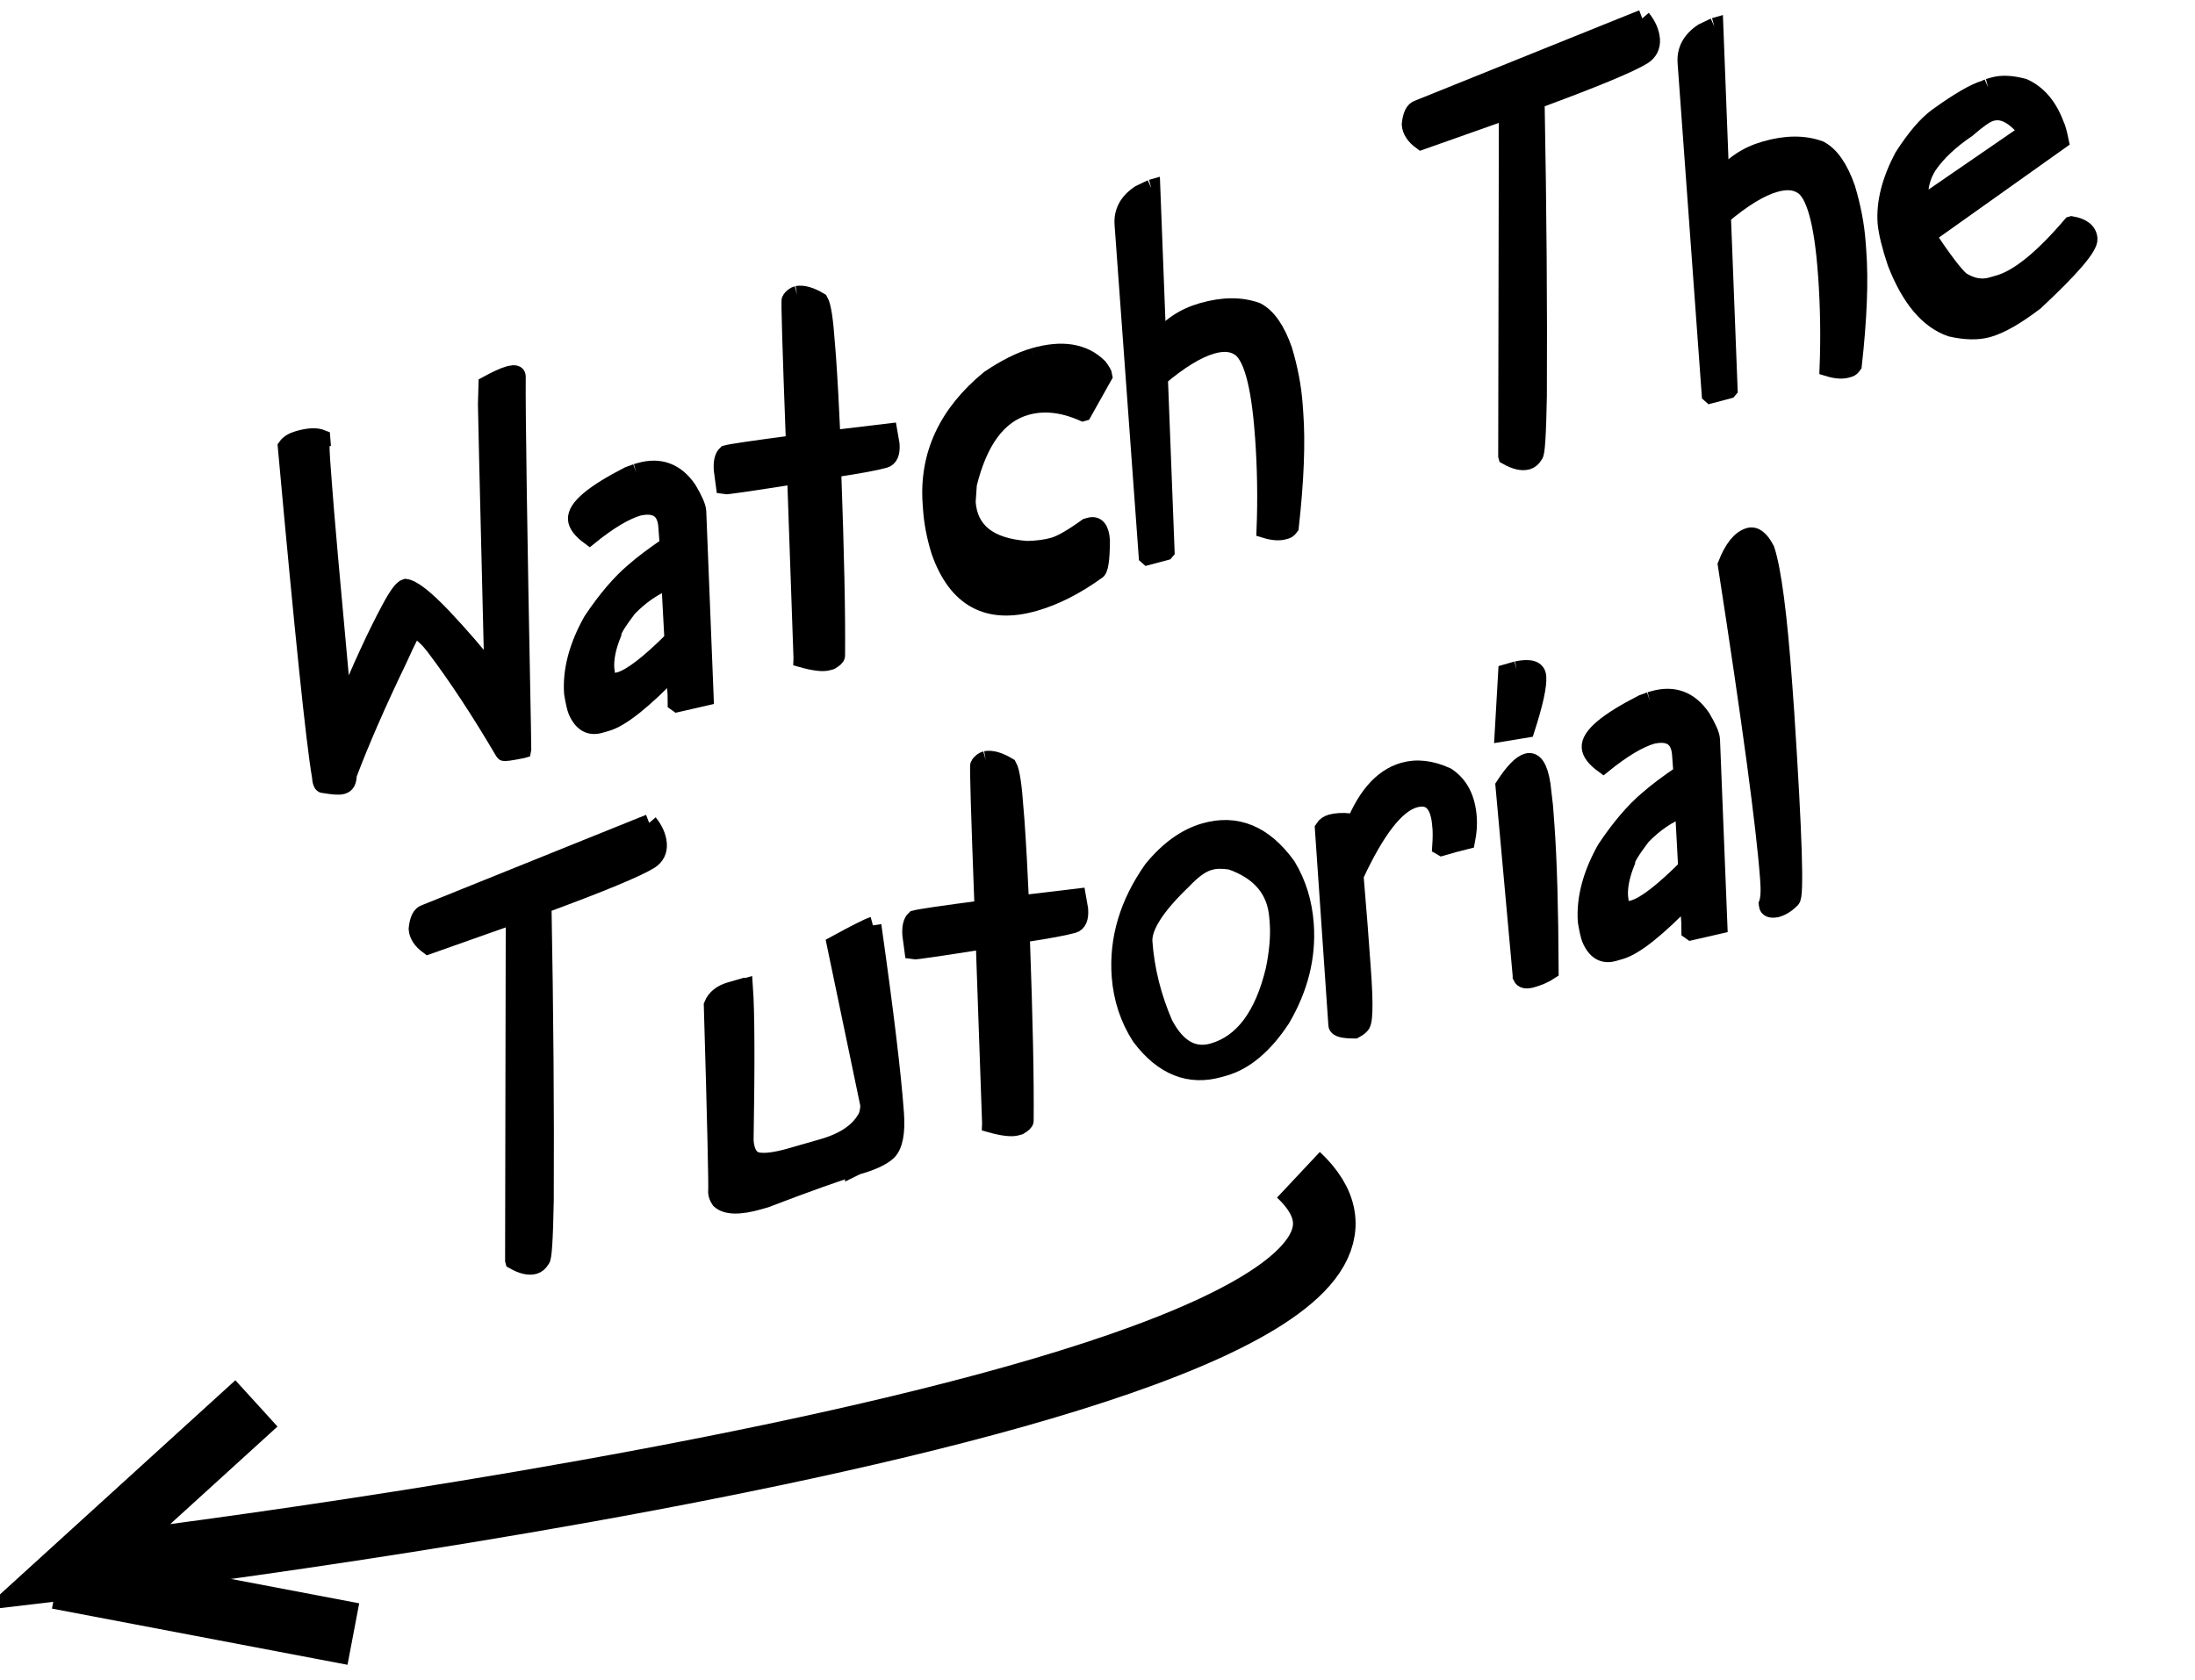 <?xml version="1.0" encoding="UTF-8" standalone="no"?>
<!-- Created with Inkscape (http://www.inkscape.org/) -->

<svg
   xmlns:dc="http://purl.org/dc/elements/1.1/"
   xmlns:cc="http://creativecommons.org/ns#"
   xmlns:rdf="http://www.w3.org/1999/02/22-rdf-syntax-ns#"
   xmlns:svg="http://www.w3.org/2000/svg"
   xmlns="http://www.w3.org/2000/svg"
   xmlns:sodipodi="http://sodipodi.sourceforge.net/DTD/sodipodi-0.dtd"
   xmlns:inkscape="http://www.inkscape.org/namespaces/inkscape"
   width="256"
   height="196"
   id="svg2"
   version="1.1"
   inkscape:version="0.48.4 r9939"
   sodipodi:docname="watch.svg"
   inkscape:export-filename="/home/piggz/projects/JewelRush/qml/JewelRush/pics/watch.png"
   inkscape:export-xdpi="90"
   inkscape:export-ydpi="90">
  <defs
     id="defs4">
    <marker
       inkscape:stockid="Arrow2Lstart"
       orient="auto"
       refY="0"
       refX="0"
       id="Arrow2Lstart"
       style="overflow:visible">
      <path
         id="path3787"
         style="fill-rule:evenodd;stroke-width:0.625;stroke-linejoin:round"
         d="M 8.719,4.034 -2.207,0.016 8.719,-4.002 c -1.745,2.372 -1.735,5.617 -6e-7,8.035 z"
         transform="matrix(1.1,0,0,1.1,1.1,0)"
         inkscape:connector-curvature="0" />
    </marker>
    <marker
       inkscape:stockid="Arrow1Send"
       orient="auto"
       refY="0"
       refX="0"
       id="Arrow1Send"
       style="overflow:visible">
      <path
         id="path3784"
         d="M 0,0 5,-5 -12.5,0 5,5 0,0 z"
         style="fill-rule:evenodd;stroke:#000000;stroke-width:1pt"
         transform="matrix(-0.2,0,0,-0.2,-1.2,0)"
         inkscape:connector-curvature="0" />
    </marker>
    <marker
       inkscape:stockid="RazorWire"
       id="RazorWire"
       refX="0"
       refY="0"
       orient="auto"
       style="overflow:visible">
      <path
         id="path4001"
         transform="scale(0.8,0.8)"
         style="fill:#808080;fill-opacity:1;fill-rule:evenodd;stroke:#000000;stroke-width:0.1pt"
         d="m 0.023,-0.74 0,1.438 -7.781,2.313 18.437,0 -7.187,-2.313 0,-1.438 7.25,-2.156 -18.469,0 7.75,2.156 z"
         inkscape:connector-curvature="0" />
    </marker>
    <marker
       inkscape:stockid="Tail"
       orient="auto"
       refY="0"
       refX="0"
       id="Tail"
       style="overflow:visible">
      <g
         id="g3805"
         transform="scale(-1.2,-1.2)">
        <path
           id="path3807"
           d="M -3.805,-3.959 0.544,0"
           style="fill:none;stroke:#000000;stroke-width:0.8;stroke-linecap:round"
           inkscape:connector-curvature="0" />
        <path
           id="path3809"
           d="M -1.287,-3.959 3.062,0"
           style="fill:none;stroke:#000000;stroke-width:0.8;stroke-linecap:round"
           inkscape:connector-curvature="0" />
        <path
           id="path3811"
           d="M 1.305,-3.959 5.654,0"
           style="fill:none;stroke:#000000;stroke-width:0.8;stroke-linecap:round"
           inkscape:connector-curvature="0" />
        <path
           id="path3813"
           d="M -3.805,4.178 0.544,0.22"
           style="fill:none;stroke:#000000;stroke-width:0.8;stroke-linecap:round"
           inkscape:connector-curvature="0" />
        <path
           id="path3815"
           d="M -1.287,4.178 3.062,0.22"
           style="fill:none;stroke:#000000;stroke-width:0.8;stroke-linecap:round"
           inkscape:connector-curvature="0" />
        <path
           id="path3817"
           d="M 1.305,4.178 5.654,0.22"
           style="fill:none;stroke:#000000;stroke-width:0.8;stroke-linecap:round"
           inkscape:connector-curvature="0" />
      </g>
    </marker>
    <marker
       inkscape:stockid="Arrow2Mend"
       orient="auto"
       refY="0"
       refX="0"
       id="Arrow2Mend"
       style="overflow:visible">
      <path
         id="path3796"
         style="fill-rule:evenodd;stroke-width:0.625;stroke-linejoin:round"
         d="M 8.719,4.034 -2.207,0.016 8.719,-4.002 c -1.745,2.372 -1.735,5.617 -6e-7,8.035 z"
         transform="scale(-0.6,-0.6)"
         inkscape:connector-curvature="0" />
    </marker>
    <marker
       inkscape:stockid="TriangleOutL"
       orient="auto"
       refY="0"
       refX="0"
       id="TriangleOutL"
       style="overflow:visible">
      <path
         id="path3911"
         d="m 5.77,0 -8.65,5 0,-10 8.65,5 z"
         style="fill-rule:evenodd;stroke:#000000;stroke-width:1pt"
         transform="scale(0.8,0.8)"
         inkscape:connector-curvature="0" />
    </marker>
    <filter
       inkscape:collect="always"
       id="filter3911">
      <feGaussianBlur
         inkscape:collect="always"
         stdDeviation="1.546"
         id="feGaussianBlur3913" />
    </filter>
    <filter
       inkscape:collect="always"
       id="filter3941">
      <feGaussianBlur
         inkscape:collect="always"
         stdDeviation="1.51"
         id="feGaussianBlur3943" />
    </filter>
  </defs>
  <sodipodi:namedview
     id="base"
     pagecolor="#ffffff"
     bordercolor="#666666"
     borderopacity="1.0"
     inkscape:pageopacity="0.0"
     inkscape:pageshadow="2"
     inkscape:zoom="0.98994949"
     inkscape:cx="-88.971229"
     inkscape:cy="248.93266"
     inkscape:document-units="px"
     inkscape:current-layer="layer1"
     showgrid="false"
     inkscape:window-width="1885"
     inkscape:window-height="1060"
     inkscape:window-x="33"
     inkscape:window-y="-3"
     inkscape:window-maximized="1" />
  <g
     inkscape:label="Layer 1"
     inkscape:groupmode="layer"
     id="layer1"
     transform="translate(0,-856.362)">
    <g
       id="g3869"
       style="font-size:40px;font-style:normal;font-weight:normal;line-height:125%;letter-spacing:0px;word-spacing:0px;fill:#000000;fill-opacity:1;stroke:#ffffff;font-family:Sans;stroke-width:1.738;stroke-miterlimit:4;stroke-dasharray:none;stroke-opacity:1;filter:url(#filter3911)"
       transform="matrix(1.093,-0.314,0.305,1.124,-177.048,585.792)">
      <path
         id="path3871"
         style="font-style:italic;font-variant:normal;font-stretch:normal;font-family:Manga Speak;-inkscape-font-specification:Manga Speak Italic;stroke-width:1.738;stroke-miterlimit:4;stroke-dasharray:none;stroke:#ffffff;stroke-opacity:1;fill:#000000;fill-opacity:1"
         d="m 128.23,315.447 0.137,0 c 0.495,0.026 0.723,0.15 0.684,0.371 -1.042,3.607 -4.017,14.935 -8.926,33.984 l -0.547,2.07 -0.019,0.039 -0.039,0 c -1.289,-0.104 -1.927,-0.195 -1.914,-0.273 -1.276,-4.596 -2.624,-8.626 -4.043,-12.09 -0.352,-0.859 -0.788,-1.562 -1.309,-2.109 l -0.234,-0.098 c -0.143,1e-5 -0.898,0.801 -2.266,2.402 -3.268,3.633 -5.983,6.895 -8.145,9.785 -0.156,0.573 -0.423,0.859 -0.801,0.859 l -0.117,0 c -0.299,10e-6 -0.892,-0.208 -1.777,-0.625 -0.182,10e-6 -0.215,-0.306 -0.098,-0.918 0.352,-3.542 2.174,-14.414 5.469,-32.617 0.312,-0.247 0.768,-0.371 1.367,-0.371 l 0.039,0 c 1.081,4e-5 1.862,0.182 2.344,0.547 l -0.019,0.098 c -0.117,3e-5 -0.319,0.703 -0.605,2.109 l -0.449,2.266 c -0.534,2.643 -1.862,9.876 -3.984,21.699 l -0.078,0.508 0.019,0 c 2.799,-3.516 5.228,-6.315 7.285,-8.398 1.042,-1.068 1.745,-1.602 2.109,-1.602 0.677,0.286 1.628,1.53 2.852,3.73 1.289,2.357 2.435,4.707 3.438,7.051 l 0.019,-0.039 c 4.661,-18.516 7.031,-27.852 7.109,-28.008 1.12,-0.247 1.953,-0.371 2.5,-0.371"
         inkscape:connector-curvature="0" />
      <path
         id="path3873"
         style="font-style:italic;font-variant:normal;font-stretch:normal;font-family:Manga Speak;-inkscape-font-specification:Manga Speak Italic;stroke-width:1.738;stroke-miterlimit:4;stroke-dasharray:none;stroke:#ffffff;stroke-opacity:1;fill:#000000;fill-opacity:1"
         d="m 138.23,328.376 0.371,0 c 2.161,2e-5 3.607,1.029 4.336,3.086 0.326,1.146 0.443,1.934 0.352,2.363 l -4.258,18.086 -2.93,-0.156 -0.098,-0.117 0.215,-0.801 0.293,-1.465 0.273,-1.074 c -3.893,2.227 -6.621,3.34 -8.184,3.34 l -0.703,0 c -1.133,10e-6 -1.79,-0.664 -1.973,-1.992 -0.039,-0.326 -0.013,-0.918 0.078,-1.777 0.456,-2.227 1.732,-4.368 3.828,-6.426 1.992,-1.667 3.835,-2.871 5.527,-3.613 1.003,-0.469 2.35,-0.977 4.043,-1.523 l 0.098,-0.312 0.312,-1.562 c 0.299,-1.484 -0.28,-2.35 -1.738,-2.598 l -0.488,-0.059 c -1.445,2e-5 -3.34,0.488 -5.684,1.465 -0.664,-0.82 -0.944,-1.491 -0.84,-2.012 0.221,-1.094 2.331,-2.025 6.328,-2.793 l 0.84,-0.059 m -8.262,18.027 -0.039,0.273 c -0.182,0.859 0.176,1.289 1.074,1.289 1.224,0 3.353,-0.827 6.387,-2.48 l 0,-0.059 1.27,-5.762 c -1.654,0.143 -3.268,0.664 -4.844,1.562 -1.406,1.042 -2.135,1.706 -2.188,1.992 -0.898,1.133 -1.452,2.194 -1.66,3.184"
         inkscape:connector-curvature="0" />
      <path
         id="path3875"
         style="font-style:italic;font-variant:normal;font-stretch:normal;font-family:Manga Speak;-inkscape-font-specification:Manga Speak Italic;stroke-width:1.738;stroke-miterlimit:4;stroke-dasharray:none;stroke:#ffffff;stroke-opacity:1;fill:#000000;fill-opacity:1"
         d="m 158.934,315.701 c 0.638,0.065 1.335,0.488 2.09,1.27 0.143,0.534 -0.019,1.947 -0.488,4.238 l -0.234,1.23 c -0.456,2.253 -1.048,4.961 -1.777,8.125 l 5.82,0.918 -0.117,1.23 c -0.169,0.846 -0.514,1.27 -1.035,1.27 -0.898,2e-5 -2.682,-0.169 -5.352,-0.508 l -0.098,0.156 c -1.914,8.008 -3.444,13.984 -4.59,17.93 -0.026,0.117 -0.26,0.234 -0.703,0.352 l -0.293,0 c -0.547,0 -1.387,-0.339 -2.52,-1.016 l 0.019,-0.059 4.277,-17.773 c -4.727,-0.573 -7.168,-0.898 -7.324,-0.977 l 0.215,-1.582 c 0.156,-0.768 0.423,-1.243 0.801,-1.426 0.495,2e-5 2.832,0.306 7.012,0.918 l 0.019,-0.039 0.059,-0.156 c 2.187,-9.193 3.32,-13.789 3.398,-13.789 0.26,-0.208 0.534,-0.312 0.82,-0.312"
         inkscape:connector-curvature="0" />
      <path
         id="path3877"
         style="font-style:italic;font-variant:normal;font-stretch:normal;font-family:Manga Speak;-inkscape-font-specification:Manga Speak Italic;stroke-width:1.738;stroke-miterlimit:4;stroke-dasharray:none;stroke:#ffffff;stroke-opacity:1;fill:#000000;fill-opacity:1"
         d="m 180.711,328.22 c 3.008,2e-5 5.065,0.938 6.172,2.812 0.195,0.482 0.28,0.807 0.254,0.977 l -3.008,2.949 -0.059,0 c -1.784,-1.432 -3.607,-2.148 -5.469,-2.148 -2.956,2e-5 -5.553,1.96 -7.793,5.879 l -0.605,1.699 c -0.573,2.852 0.977,4.928 4.648,6.23 1.016,0.26 1.927,0.391 2.734,0.391 0.794,0 2.057,-0.306 3.789,-0.918 l 0.273,0 c 0.781,1e-5 1.055,0.566 0.82,1.699 -0.534,1.875 -0.964,2.812 -1.289,2.812 -2.474,0.872 -4.805,1.309 -6.992,1.309 -4.987,0 -7.663,-2.533 -8.027,-7.598 -0.052,-1.497 0.052,-2.891 0.312,-4.18 l 0.117,-0.586 c 0.951,-4.766 3.978,-8.236 9.082,-10.41 1.927,-0.612 3.607,-0.918 5.039,-0.918"
         inkscape:connector-curvature="0" />
      <path
         id="path3879"
         style="font-style:italic;font-variant:normal;font-stretch:normal;font-family:Manga Speak;-inkscape-font-specification:Manga Speak Italic;stroke-width:1.738;stroke-miterlimit:4;stroke-dasharray:none;stroke:#ffffff;stroke-opacity:1;fill:#000000;fill-opacity:1"
         d="m 196.863,315.251 0.059,0 -3.535,14.922 c 1.497,-1.094 3.216,-1.641 5.156,-1.641 l 0.059,0 c 2.201,2e-5 4.004,0.495 5.41,1.484 0.924,0.859 1.465,2.357 1.621,4.492 0.052,1.953 -0.091,3.783 -0.43,5.488 l -0.176,0.879 c -0.573,2.891 -1.738,6.497 -3.496,10.82 -0.182,0.143 -0.339,0.215 -0.469,0.215 l -0.273,0 c -0.521,0 -1.133,-0.221 -1.836,-0.664 0.937,-2.904 1.712,-5.866 2.324,-8.887 l 0.039,-0.215 c 1.029,-5.117 0.996,-8.19 -0.098,-9.219 -0.56,-0.586 -1.413,-0.879 -2.559,-0.879 -1.576,2e-5 -3.6,0.547 -6.074,1.641 l -4.004,16.914 -0.059,0.039 -0.059,0 -1.855,-0.039 -0.039,-0.059 6.523,-32.598 c 0.247,-1.224 1.068,-2.051 2.461,-2.48 l 1.309,-0.215"
         inkscape:connector-curvature="0" />
      <path
         id="path3881"
         style="font-style:italic;font-variant:normal;font-stretch:normal;font-family:Manga Speak;-inkscape-font-specification:Manga Speak Italic;stroke-width:1.738;stroke-miterlimit:4;stroke-dasharray:none;stroke:#ffffff;stroke-opacity:1;fill:#000000;fill-opacity:1"
         d="m 250.027,312.478 c 0.365,0.807 0.482,1.563 0.352,2.266 -0.143,0.703 -0.566,1.159 -1.27,1.367 -1.523,0.417 -5.443,0.853 -11.758,1.309 l -0.059,0.117 c -2.721,10.508 -5.286,19.987 -7.695,28.438 -1.107,3.698 -1.758,5.547 -1.953,5.547 -0.26,0.26 -0.547,0.391 -0.859,0.391 -0.586,0 -1.23,-0.345 -1.934,-1.035 l 0,-0.039 9.336,-33.203 -9.336,0.547 c -0.547,-0.677 -0.762,-1.315 -0.645,-1.914 0.339,-0.859 0.736,-1.289 1.191,-1.289 l 24.629,-2.5"
         inkscape:connector-curvature="0" />
      <path
         id="path3883"
         style="font-style:italic;font-variant:normal;font-stretch:normal;font-family:Manga Speak;-inkscape-font-specification:Manga Speak Italic;stroke-width:1.738;stroke-miterlimit:4;stroke-dasharray:none;stroke:#ffffff;stroke-opacity:1;fill:#000000;fill-opacity:1"
         d="m 256.941,315.251 0.059,0 -3.535,14.922 c 1.497,-1.094 3.216,-1.641 5.156,-1.641 l 0.059,0 c 2.2,2e-5 4.004,0.495 5.41,1.484 0.924,0.859 1.465,2.357 1.621,4.492 0.052,1.953 -0.091,3.783 -0.43,5.488 l -0.176,0.879 c -0.573,2.891 -1.738,6.497 -3.496,10.82 -0.182,0.143 -0.339,0.215 -0.469,0.215 l -0.273,0 c -0.521,0 -1.133,-0.221 -1.836,-0.664 0.937,-2.904 1.712,-5.866 2.324,-8.887 l 0.039,-0.215 c 1.029,-5.117 0.996,-8.19 -0.098,-9.219 -0.56,-0.586 -1.413,-0.879 -2.559,-0.879 -1.576,2e-5 -3.6,0.547 -6.074,1.641 l -4.004,16.914 -0.059,0.039 -0.059,0 -1.855,-0.039 -0.039,-0.059 6.523,-32.598 c 0.247,-1.224 1.068,-2.051 2.461,-2.48 l 1.309,-0.215"
         inkscape:connector-curvature="0" />
      <path
         id="path3885"
         style="font-style:italic;font-variant:normal;font-stretch:normal;font-family:Manga Speak;-inkscape-font-specification:Manga Speak Italic;stroke-width:1.738;stroke-miterlimit:4;stroke-dasharray:none;stroke:#ffffff;stroke-opacity:1;fill:#000000;fill-opacity:1"
         d="m 282.41,328.689 0.547,0 c 0.885,2e-5 1.881,0.326 2.988,0.977 1.25,1.029 1.966,2.533 2.148,4.512 0.065,0.26 0.072,0.807 0.019,1.641 l -15.723,5.43 c 0.964,2.826 1.693,4.59 2.188,5.293 0.833,0.898 1.777,1.348 2.832,1.348 l 0.781,0 c 2.083,10e-6 4.993,-1.217 8.73,-3.652 l 0.059,0 c 1.042,0.495 1.491,1.1 1.348,1.816 -0.156,0.781 -2.494,2.305 -7.012,4.57 -2.24,0.859 -4.03,1.289 -5.371,1.289 -1.094,0 -2.324,-0.365 -3.691,-1.094 -2.044,-1.38 -3.275,-3.984 -3.691,-7.812 -0.104,-1.719 -0.072,-3.079 0.098,-4.082 0.391,-1.979 1.53,-3.945 3.418,-5.898 1.719,-1.497 3.216,-2.474 4.492,-2.93 2.552,-0.898 4.368,-1.348 5.449,-1.348 l 0.391,-0.059 m -9.805,9.023 -0.098,0.488 12.617,-4.141 c -0.833,-1.914 -1.842,-2.871 -3.027,-2.871 l -0.137,0 c -0.482,2e-5 -1.393,0.306 -2.734,0.918 -1.992,0.638 -3.594,1.452 -4.805,2.441 -0.951,0.82 -1.556,1.875 -1.816,3.164"
         inkscape:connector-curvature="0" />
      <path
         id="path3887"
         style="font-style:italic;font-variant:normal;font-stretch:normal;font-family:Manga Speak;-inkscape-font-specification:Manga Speak Italic;stroke-width:1.738;stroke-miterlimit:4;stroke-dasharray:none;stroke:#ffffff;stroke-opacity:1;fill:#000000;fill-opacity:1"
         d="m 130.105,362.478 c 0.365,0.807 0.482,1.563 0.352,2.266 -0.143,0.703 -0.566,1.159 -1.27,1.367 -1.523,0.417 -5.443,0.853 -11.758,1.309 l -0.059,0.117 c -2.721,10.508 -5.286,19.987 -7.695,28.438 -1.107,3.698 -1.758,5.547 -1.953,5.547 -0.26,0.26 -0.547,0.391 -0.859,0.391 -0.586,0 -1.23,-0.345 -1.934,-1.035 l 0,-0.039 9.336,-33.203 -9.336,0.547 c -0.547,-0.677 -0.762,-1.315 -0.645,-1.914 0.339,-0.859 0.736,-1.289 1.191,-1.289 l 24.629,-2.5"
         inkscape:connector-curvature="0" />
      <path
         id="path3889"
         style="font-style:italic;font-variant:normal;font-stretch:normal;font-family:Manga Speak;-inkscape-font-specification:Manga Speak Italic;stroke-width:1.738;stroke-miterlimit:4;stroke-dasharray:none;stroke:#ffffff;stroke-opacity:1;fill:#000000;fill-opacity:1"
         d="m 149.5,378.533 c -1.107,8.646 -2.044,14.883 -2.812,18.711 -0.378,1.888 -0.964,3.053 -1.758,3.496 -0.716,0.352 -1.829,0.527 -3.34,0.527 l -0.137,0 -0.332,0.059 0.019,-0.059 -0.215,0.059 c -1.523,1e-5 -4.661,0.195 -9.414,0.586 l -0.645,0 c -2.109,0 -3.418,-0.391 -3.926,-1.172 -0.104,-0.299 -0.137,-0.56 -0.098,-0.781 0.286,-0.833 1.823,-6.895 4.609,-18.184 0.469,-0.599 1.198,-0.898 2.188,-0.898 l 1.367,0 0.059,0.059 0.059,0 c -0.482,2.396 -1.836,7.331 -4.062,14.805 -0.221,1.146 -0.007,1.901 0.645,2.266 0.677,0.352 1.816,0.527 3.418,0.527 l 3.438,0 c 2.396,0 4.141,-0.605 5.234,-1.816 0.247,-0.391 0.404,-0.736 0.469,-1.035 l 0.996,-16.367 c 2.383,-0.521 3.796,-0.781 4.238,-0.781"
         inkscape:connector-curvature="0" />
      <path
         id="path3891"
         style="font-style:italic;font-variant:normal;font-stretch:normal;font-family:Manga Speak;-inkscape-font-specification:Manga Speak Italic;stroke-width:1.738;stroke-miterlimit:4;stroke-dasharray:none;stroke:#ffffff;stroke-opacity:1;fill:#000000;fill-opacity:1"
         d="m 165.105,365.701 c 0.638,0.065 1.335,0.488 2.09,1.27 0.143,0.534 -0.02,1.947 -0.488,4.238 l -0.234,1.23 c -0.456,2.253 -1.048,4.961 -1.777,8.125 l 5.82,0.918 -0.117,1.23 c -0.169,0.846 -0.514,1.27 -1.035,1.27 -0.898,2e-5 -2.682,-0.169 -5.352,-0.508 l -0.098,0.156 c -1.914,8.008 -3.444,13.984 -4.59,17.93 -0.026,0.117 -0.26,0.234 -0.703,0.352 l -0.293,0 c -0.547,0 -1.387,-0.339 -2.52,-1.016 l 0.019,-0.059 4.277,-17.773 c -4.727,-0.573 -7.168,-0.898 -7.324,-0.977 l 0.215,-1.582 c 0.156,-0.768 0.423,-1.243 0.801,-1.426 0.495,2e-5 2.832,0.306 7.012,0.918 l 0.019,-0.039 0.059,-0.156 c 2.187,-9.193 3.32,-13.789 3.398,-13.789 0.26,-0.208 0.534,-0.312 0.82,-0.312"
         inkscape:connector-curvature="0" />
      <path
         id="path3893"
         style="font-style:italic;font-variant:normal;font-stretch:normal;font-family:Manga Speak;-inkscape-font-specification:Manga Speak Italic;stroke-width:1.738;stroke-miterlimit:4;stroke-dasharray:none;stroke:#ffffff;stroke-opacity:1;fill:#000000;fill-opacity:1"
         d="m 184.832,378.689 c 3.424,2e-5 5.853,1.862 7.285,5.586 0.573,1.953 0.645,3.991 0.215,6.113 -0.638,3.177 -2.266,5.996 -4.883,8.457 -2.422,2.044 -4.746,3.066 -6.973,3.066 l -0.469,0 c -3.268,0 -5.618,-1.758 -7.051,-5.273 -0.664,-2.057 -0.781,-4.18 -0.352,-6.367 0.729,-3.659 2.741,-6.797 6.035,-9.414 2.122,-1.445 4.186,-2.168 6.191,-2.168 m -8.945,8.945 c -0.547,2.734 -0.605,5.553 -0.176,8.457 0.612,2.682 1.96,4.023 4.043,4.023 3.177,0 5.931,-2.064 8.262,-6.191 0.833,-1.602 1.387,-3.06 1.66,-4.375 l 0.117,-0.605 c 0.534,-2.682 -0.514,-4.922 -3.145,-6.719 -0.794,-0.352 -1.465,-0.527 -2.012,-0.527 l -0.176,0 c -0.794,2e-5 -1.803,0.358 -3.027,1.074 -3.398,1.758 -5.247,3.379 -5.547,4.863"
         inkscape:connector-curvature="0" />
      <path
         id="path3895"
         style="font-style:italic;font-variant:normal;font-stretch:normal;font-family:Manga Speak;-inkscape-font-specification:Manga Speak Italic;stroke-width:1.738;stroke-miterlimit:4;stroke-dasharray:none;stroke:#ffffff;stroke-opacity:1;fill:#000000;fill-opacity:1"
         d="m 206.141,378.357 c 1.432,3e-5 2.826,0.56 4.18,1.68 1.055,1.172 1.393,2.695 1.016,4.57 -0.13,0.677 -0.391,1.4 -0.781,2.168 l -1.27,-0.039 -1.367,0 -0.098,-0.098 c 0.26,-0.729 0.443,-1.361 0.547,-1.895 l 0,-0.039 c 0.456,-2.24 -0.163,-3.359 -1.855,-3.359 -1.966,2e-5 -4.616,1.914 -7.949,5.742 l -0.938,4.922 -0.82,4.121 c -0.729,3.685 -1.302,5.527 -1.719,5.527 -0.013,0.065 -0.247,0.15 -0.703,0.254 -1.159,-0.326 -1.706,-0.645 -1.641,-0.957 l 3.945,-19.297 c 0.234,-0.208 0.547,-0.312 0.938,-0.312 0.521,0.013 1.133,0.15 1.836,0.41 l 0,0.059 -0.156,1.016 0.039,0 c 2.161,-2.982 4.427,-4.473 6.797,-4.473"
         inkscape:connector-curvature="0" />
      <path
         id="path3897"
         style="font-style:italic;font-variant:normal;font-stretch:normal;font-family:Manga Speak;-inkscape-font-specification:Manga Speak Italic;stroke-width:1.738;stroke-miterlimit:4;stroke-dasharray:none;stroke:#ffffff;stroke-opacity:1;fill:#000000;fill-opacity:1"
         d="m 220.086,371.736 c 1.419,0.104 2.057,0.514 1.914,1.23 -0.169,0.885 -1.016,2.461 -2.539,4.727 l -2.402,-0.273 1.953,-5.684 1.074,0 m -1.445,9.16 c 0.781,2e-5 1.074,0.859 0.879,2.578 l -0.332,2.148 -0.391,1.973 c -0.677,3.372 -1.836,8.053 -3.477,14.043 -0.586,0.182 -1.257,0.273 -2.012,0.273 -0.625,0 -0.964,-0.176 -1.016,-0.527 l 0.019,-0.059 3.398,-18.77 c 1.289,-1.107 2.266,-1.66 2.93,-1.66"
         inkscape:connector-curvature="0" />
      <path
         id="path3899"
         style="font-style:italic;font-variant:normal;font-stretch:normal;font-family:Manga Speak;-inkscape-font-specification:Manga Speak Italic;stroke-width:1.738;stroke-miterlimit:4;stroke-dasharray:none;stroke:#ffffff;stroke-opacity:1;fill:#000000;fill-opacity:1"
         d="m 232.449,378.376 0.371,0 c 2.161,2e-5 3.607,1.029 4.336,3.086 0.326,1.146 0.443,1.934 0.352,2.363 l -4.258,18.086 -2.93,-0.156 -0.098,-0.117 0.215,-0.801 0.293,-1.465 0.273,-1.074 c -3.893,2.227 -6.621,3.34 -8.184,3.34 l -0.703,0 c -1.133,10e-6 -1.79,-0.664 -1.973,-1.992 -0.039,-0.326 -0.013,-0.918 0.078,-1.777 0.456,-2.227 1.732,-4.368 3.828,-6.426 1.992,-1.667 3.835,-2.871 5.527,-3.613 1.003,-0.469 2.35,-0.977 4.043,-1.523 l 0.098,-0.312 0.312,-1.562 c 0.299,-1.484 -0.28,-2.35 -1.738,-2.598 l -0.488,-0.059 c -1.445,2e-5 -3.34,0.488 -5.684,1.465 -0.664,-0.82 -0.944,-1.491 -0.84,-2.012 0.221,-1.094 2.331,-2.025 6.328,-2.793 l 0.84,-0.059 m -8.262,18.027 -0.039,0.273 c -0.182,0.859 0.176,1.289 1.074,1.289 1.224,0 3.353,-0.827 6.387,-2.48 l 0,-0.059 1.27,-5.762 c -1.654,0.143 -3.268,0.664 -4.844,1.562 -1.406,1.042 -2.135,1.706 -2.188,1.992 -0.898,1.133 -1.452,2.194 -1.66,3.184"
         inkscape:connector-curvature="0" />
      <path
         id="path3901"
         style="font-style:italic;font-variant:normal;font-stretch:normal;font-family:Manga Speak;-inkscape-font-specification:Manga Speak Italic;stroke-width:1.738;stroke-miterlimit:4;stroke-dasharray:none;stroke:#ffffff;stroke-opacity:1;fill:#000000;fill-opacity:1"
         d="m 246.668,365.31 c 0.638,4e-5 1.087,0.586 1.348,1.758 0.117,2.135 -0.508,6.615 -1.875,13.438 l -0.566,2.812 c -2.513,12.07 -3.991,18.105 -4.434,18.105 -0.573,0.326 -1.152,0.488 -1.738,0.488 -0.612,-0.065 -0.885,-0.267 -0.82,-0.605 l 0.019,-0.117 c 0.312,-0.417 0.579,-1.198 0.801,-2.344 1.016,-5.078 2.435,-15.56 4.258,-31.445 1.068,-1.393 2.07,-2.09 3.008,-2.09"
         inkscape:connector-curvature="0" />
    </g>
    <g
       transform="matrix(1.093,-0.314,0.305,1.124,-177.048,585.792)"
       style="font-size:40px;font-style:normal;font-weight:normal;line-height:125%;letter-spacing:0px;word-spacing:0px;fill:#000000;fill-opacity:1;stroke:#000000;font-family:Sans;stroke-width:1.738;stroke-miterlimit:4;stroke-dasharray:none;stroke-opacity:1"
       id="flowRoot2985">
      <path
         inkscape:connector-curvature="0"
         d="m 128.23,315.447 0.137,0 c 0.495,0.026 0.723,0.15 0.684,0.371 -1.042,3.607 -4.017,14.935 -8.926,33.984 l -0.547,2.07 -0.019,0.039 -0.039,0 c -1.289,-0.104 -1.927,-0.195 -1.914,-0.273 -1.276,-4.596 -2.624,-8.626 -4.043,-12.09 -0.352,-0.859 -0.788,-1.562 -1.309,-2.109 l -0.234,-0.098 c -0.143,1e-5 -0.898,0.801 -2.266,2.402 -3.268,3.633 -5.983,6.895 -8.145,9.785 -0.156,0.573 -0.423,0.859 -0.801,0.859 l -0.117,0 c -0.299,10e-6 -0.892,-0.208 -1.777,-0.625 -0.182,10e-6 -0.215,-0.306 -0.098,-0.918 0.352,-3.542 2.174,-14.414 5.469,-32.617 0.312,-0.247 0.768,-0.371 1.367,-0.371 l 0.039,0 c 1.081,4e-5 1.862,0.182 2.344,0.547 l -0.019,0.098 c -0.117,3e-5 -0.319,0.703 -0.605,2.109 l -0.449,2.266 c -0.534,2.643 -1.862,9.876 -3.984,21.699 l -0.078,0.508 0.019,0 c 2.799,-3.516 5.228,-6.315 7.285,-8.398 1.042,-1.068 1.745,-1.602 2.109,-1.602 0.677,0.286 1.628,1.53 2.852,3.73 1.289,2.357 2.435,4.707 3.438,7.051 l 0.019,-0.039 c 4.661,-18.516 7.031,-27.852 7.109,-28.008 1.12,-0.247 1.953,-0.371 2.5,-0.371"
         style="font-style:italic;font-variant:normal;font-stretch:normal;font-family:Manga Speak;-inkscape-font-specification:Manga Speak Italic;stroke-width:1.738;stroke-miterlimit:4;stroke-dasharray:none;stroke:#000000;stroke-opacity:1;fill:#000000;fill-opacity:1"
         id="path6176" />
      <path
         inkscape:connector-curvature="0"
         d="m 138.23,328.376 0.371,0 c 2.161,2e-5 3.607,1.029 4.336,3.086 0.326,1.146 0.443,1.934 0.352,2.363 l -4.258,18.086 -2.93,-0.156 -0.098,-0.117 0.215,-0.801 0.293,-1.465 0.273,-1.074 c -3.893,2.227 -6.621,3.34 -8.184,3.34 l -0.703,0 c -1.133,10e-6 -1.79,-0.664 -1.973,-1.992 -0.039,-0.326 -0.013,-0.918 0.078,-1.777 0.456,-2.227 1.732,-4.368 3.828,-6.426 1.992,-1.667 3.835,-2.871 5.527,-3.613 1.003,-0.469 2.35,-0.977 4.043,-1.523 l 0.098,-0.312 0.312,-1.562 c 0.299,-1.484 -0.28,-2.35 -1.738,-2.598 l -0.488,-0.059 c -1.445,2e-5 -3.34,0.488 -5.684,1.465 -0.664,-0.82 -0.944,-1.491 -0.84,-2.012 0.221,-1.094 2.331,-2.025 6.328,-2.793 l 0.84,-0.059 m -8.262,18.027 -0.039,0.273 c -0.182,0.859 0.176,1.289 1.074,1.289 1.224,0 3.353,-0.827 6.387,-2.48 l 0,-0.059 1.27,-5.762 c -1.654,0.143 -3.268,0.664 -4.844,1.562 -1.406,1.042 -2.135,1.706 -2.188,1.992 -0.898,1.133 -1.452,2.194 -1.66,3.184"
         style="font-style:italic;font-variant:normal;font-stretch:normal;font-family:Manga Speak;-inkscape-font-specification:Manga Speak Italic;stroke-width:1.738;stroke-miterlimit:4;stroke-dasharray:none;stroke:#000000;stroke-opacity:1;fill:#000000;fill-opacity:1"
         id="path6178" />
      <path
         inkscape:connector-curvature="0"
         d="m 158.934,315.701 c 0.638,0.065 1.335,0.488 2.09,1.27 0.143,0.534 -0.019,1.947 -0.488,4.238 l -0.234,1.23 c -0.456,2.253 -1.048,4.961 -1.777,8.125 l 5.82,0.918 -0.117,1.23 c -0.169,0.846 -0.514,1.27 -1.035,1.27 -0.898,2e-5 -2.682,-0.169 -5.352,-0.508 l -0.098,0.156 c -1.914,8.008 -3.444,13.984 -4.59,17.93 -0.026,0.117 -0.26,0.234 -0.703,0.352 l -0.293,0 c -0.547,0 -1.387,-0.339 -2.52,-1.016 l 0.019,-0.059 4.277,-17.773 c -4.727,-0.573 -7.168,-0.898 -7.324,-0.977 l 0.215,-1.582 c 0.156,-0.768 0.423,-1.243 0.801,-1.426 0.495,2e-5 2.832,0.306 7.012,0.918 l 0.019,-0.039 0.059,-0.156 c 2.187,-9.193 3.32,-13.789 3.398,-13.789 0.26,-0.208 0.534,-0.312 0.82,-0.312"
         style="font-style:italic;font-variant:normal;font-stretch:normal;font-family:Manga Speak;-inkscape-font-specification:Manga Speak Italic;stroke-width:1.738;stroke-miterlimit:4;stroke-dasharray:none;stroke:#000000;stroke-opacity:1;fill:#000000;fill-opacity:1"
         id="path6180" />
      <path
         inkscape:connector-curvature="0"
         d="m 180.711,328.22 c 3.008,2e-5 5.065,0.938 6.172,2.812 0.195,0.482 0.28,0.807 0.254,0.977 l -3.008,2.949 -0.059,0 c -1.784,-1.432 -3.607,-2.148 -5.469,-2.148 -2.956,2e-5 -5.553,1.96 -7.793,5.879 l -0.605,1.699 c -0.573,2.852 0.977,4.928 4.648,6.23 1.016,0.26 1.927,0.391 2.734,0.391 0.794,0 2.057,-0.306 3.789,-0.918 l 0.273,0 c 0.781,1e-5 1.055,0.566 0.82,1.699 -0.534,1.875 -0.964,2.812 -1.289,2.812 -2.474,0.872 -4.805,1.309 -6.992,1.309 -4.987,0 -7.663,-2.533 -8.027,-7.598 -0.052,-1.497 0.052,-2.891 0.312,-4.18 l 0.117,-0.586 c 0.951,-4.766 3.978,-8.236 9.082,-10.41 1.927,-0.612 3.607,-0.918 5.039,-0.918"
         style="font-style:italic;font-variant:normal;font-stretch:normal;font-family:Manga Speak;-inkscape-font-specification:Manga Speak Italic;stroke-width:1.738;stroke-miterlimit:4;stroke-dasharray:none;stroke:#000000;stroke-opacity:1;fill:#000000;fill-opacity:1"
         id="path6182" />
      <path
         inkscape:connector-curvature="0"
         d="m 196.863,315.251 0.059,0 -3.535,14.922 c 1.497,-1.094 3.216,-1.641 5.156,-1.641 l 0.059,0 c 2.201,2e-5 4.004,0.495 5.41,1.484 0.924,0.859 1.465,2.357 1.621,4.492 0.052,1.953 -0.091,3.783 -0.43,5.488 l -0.176,0.879 c -0.573,2.891 -1.738,6.497 -3.496,10.82 -0.182,0.143 -0.339,0.215 -0.469,0.215 l -0.273,0 c -0.521,0 -1.133,-0.221 -1.836,-0.664 0.937,-2.904 1.712,-5.866 2.324,-8.887 l 0.039,-0.215 c 1.029,-5.117 0.996,-8.19 -0.098,-9.219 -0.56,-0.586 -1.413,-0.879 -2.559,-0.879 -1.576,2e-5 -3.6,0.547 -6.074,1.641 l -4.004,16.914 -0.059,0.039 -0.059,0 -1.855,-0.039 -0.039,-0.059 6.523,-32.598 c 0.247,-1.224 1.068,-2.051 2.461,-2.48 l 1.309,-0.215"
         style="font-style:italic;font-variant:normal;font-stretch:normal;font-family:Manga Speak;-inkscape-font-specification:Manga Speak Italic;stroke-width:1.738;stroke-miterlimit:4;stroke-dasharray:none;stroke:#000000;stroke-opacity:1;fill:#000000;fill-opacity:1"
         id="path6184" />
      <path
         inkscape:connector-curvature="0"
         d="m 250.027,312.478 c 0.365,0.807 0.482,1.563 0.352,2.266 -0.143,0.703 -0.566,1.159 -1.27,1.367 -1.523,0.417 -5.443,0.853 -11.758,1.309 l -0.059,0.117 c -2.721,10.508 -5.286,19.987 -7.695,28.438 -1.107,3.698 -1.758,5.547 -1.953,5.547 -0.26,0.26 -0.547,0.391 -0.859,0.391 -0.586,0 -1.23,-0.345 -1.934,-1.035 l 0,-0.039 9.336,-33.203 -9.336,0.547 c -0.547,-0.677 -0.762,-1.315 -0.645,-1.914 0.339,-0.859 0.736,-1.289 1.191,-1.289 l 24.629,-2.5"
         style="font-style:italic;font-variant:normal;font-stretch:normal;font-family:Manga Speak;-inkscape-font-specification:Manga Speak Italic;stroke-width:1.738;stroke-miterlimit:4;stroke-dasharray:none;stroke:#000000;stroke-opacity:1;fill:#000000;fill-opacity:1"
         id="path6186" />
      <path
         inkscape:connector-curvature="0"
         d="m 256.941,315.251 0.059,0 -3.535,14.922 c 1.497,-1.094 3.216,-1.641 5.156,-1.641 l 0.059,0 c 2.2,2e-5 4.004,0.495 5.41,1.484 0.924,0.859 1.465,2.357 1.621,4.492 0.052,1.953 -0.091,3.783 -0.43,5.488 l -0.176,0.879 c -0.573,2.891 -1.738,6.497 -3.496,10.82 -0.182,0.143 -0.339,0.215 -0.469,0.215 l -0.273,0 c -0.521,0 -1.133,-0.221 -1.836,-0.664 0.937,-2.904 1.712,-5.866 2.324,-8.887 l 0.039,-0.215 c 1.029,-5.117 0.996,-8.19 -0.098,-9.219 -0.56,-0.586 -1.413,-0.879 -2.559,-0.879 -1.576,2e-5 -3.6,0.547 -6.074,1.641 l -4.004,16.914 -0.059,0.039 -0.059,0 -1.855,-0.039 -0.039,-0.059 6.523,-32.598 c 0.247,-1.224 1.068,-2.051 2.461,-2.48 l 1.309,-0.215"
         style="font-style:italic;font-variant:normal;font-stretch:normal;font-family:Manga Speak;-inkscape-font-specification:Manga Speak Italic;stroke-width:1.738;stroke-miterlimit:4;stroke-dasharray:none;stroke:#000000;stroke-opacity:1;fill:#000000;fill-opacity:1"
         id="path6188" />
      <path
         inkscape:connector-curvature="0"
         d="m 282.41,328.689 0.547,0 c 0.885,2e-5 1.881,0.326 2.988,0.977 1.25,1.029 1.966,2.533 2.148,4.512 0.065,0.26 0.072,0.807 0.019,1.641 l -15.723,5.43 c 0.964,2.826 1.693,4.59 2.188,5.293 0.833,0.898 1.777,1.348 2.832,1.348 l 0.781,0 c 2.083,10e-6 4.993,-1.217 8.73,-3.652 l 0.059,0 c 1.042,0.495 1.491,1.1 1.348,1.816 -0.156,0.781 -2.494,2.305 -7.012,4.57 -2.24,0.859 -4.03,1.289 -5.371,1.289 -1.094,0 -2.324,-0.365 -3.691,-1.094 -2.044,-1.38 -3.275,-3.984 -3.691,-7.812 -0.104,-1.719 -0.072,-3.079 0.098,-4.082 0.391,-1.979 1.53,-3.945 3.418,-5.898 1.719,-1.497 3.216,-2.474 4.492,-2.93 2.552,-0.898 4.368,-1.348 5.449,-1.348 l 0.391,-0.059 m -9.805,9.023 -0.098,0.488 12.617,-4.141 c -0.833,-1.914 -1.842,-2.871 -3.027,-2.871 l -0.137,0 c -0.482,2e-5 -1.393,0.306 -2.734,0.918 -1.992,0.638 -3.594,1.452 -4.805,2.441 -0.951,0.82 -1.556,1.875 -1.816,3.164"
         style="font-style:italic;font-variant:normal;font-stretch:normal;font-family:Manga Speak;-inkscape-font-specification:Manga Speak Italic;stroke-width:1.738;stroke-miterlimit:4;stroke-dasharray:none;stroke:#000000;stroke-opacity:1;fill:#000000;fill-opacity:1"
         id="path6190" />
      <path
         inkscape:connector-curvature="0"
         d="m 130.105,362.478 c 0.365,0.807 0.482,1.563 0.352,2.266 -0.143,0.703 -0.566,1.159 -1.27,1.367 -1.523,0.417 -5.443,0.853 -11.758,1.309 l -0.059,0.117 c -2.721,10.508 -5.286,19.987 -7.695,28.438 -1.107,3.698 -1.758,5.547 -1.953,5.547 -0.26,0.26 -0.547,0.391 -0.859,0.391 -0.586,0 -1.23,-0.345 -1.934,-1.035 l 0,-0.039 9.336,-33.203 -9.336,0.547 c -0.547,-0.677 -0.762,-1.315 -0.645,-1.914 0.339,-0.859 0.736,-1.289 1.191,-1.289 l 24.629,-2.5"
         style="font-style:italic;font-variant:normal;font-stretch:normal;font-family:Manga Speak;-inkscape-font-specification:Manga Speak Italic;stroke-width:1.738;stroke-miterlimit:4;stroke-dasharray:none;stroke:#000000;stroke-opacity:1;fill:#000000;fill-opacity:1"
         id="path6192" />
      <path
         inkscape:connector-curvature="0"
         d="m 149.5,378.533 c -1.107,8.646 -2.044,14.883 -2.812,18.711 -0.378,1.888 -0.964,3.053 -1.758,3.496 -0.716,0.352 -1.829,0.527 -3.34,0.527 l -0.137,0 -0.332,0.059 0.019,-0.059 -0.215,0.059 c -1.523,1e-5 -4.661,0.195 -9.414,0.586 l -0.645,0 c -2.109,0 -3.418,-0.391 -3.926,-1.172 -0.104,-0.299 -0.137,-0.56 -0.098,-0.781 0.286,-0.833 1.823,-6.895 4.609,-18.184 0.469,-0.599 1.198,-0.898 2.188,-0.898 l 1.367,0 0.059,0.059 0.059,0 c -0.482,2.396 -1.836,7.331 -4.062,14.805 -0.221,1.146 -0.007,1.901 0.645,2.266 0.677,0.352 1.816,0.527 3.418,0.527 l 3.438,0 c 2.396,0 4.141,-0.605 5.234,-1.816 0.247,-0.391 0.404,-0.736 0.469,-1.035 l 0.996,-16.367 c 2.383,-0.521 3.796,-0.781 4.238,-0.781"
         style="font-style:italic;font-variant:normal;font-stretch:normal;font-family:Manga Speak;-inkscape-font-specification:Manga Speak Italic;stroke-width:1.738;stroke-miterlimit:4;stroke-dasharray:none;stroke:#000000;stroke-opacity:1;fill:#000000;fill-opacity:1"
         id="path6194" />
      <path
         inkscape:connector-curvature="0"
         d="m 165.105,365.701 c 0.638,0.065 1.335,0.488 2.09,1.27 0.143,0.534 -0.02,1.947 -0.488,4.238 l -0.234,1.23 c -0.456,2.253 -1.048,4.961 -1.777,8.125 l 5.82,0.918 -0.117,1.23 c -0.169,0.846 -0.514,1.27 -1.035,1.27 -0.898,2e-5 -2.682,-0.169 -5.352,-0.508 l -0.098,0.156 c -1.914,8.008 -3.444,13.984 -4.59,17.93 -0.026,0.117 -0.26,0.234 -0.703,0.352 l -0.293,0 c -0.547,0 -1.387,-0.339 -2.52,-1.016 l 0.019,-0.059 4.277,-17.773 c -4.727,-0.573 -7.168,-0.898 -7.324,-0.977 l 0.215,-1.582 c 0.156,-0.768 0.423,-1.243 0.801,-1.426 0.495,2e-5 2.832,0.306 7.012,0.918 l 0.019,-0.039 0.059,-0.156 c 2.187,-9.193 3.32,-13.789 3.398,-13.789 0.26,-0.208 0.534,-0.312 0.82,-0.312"
         style="font-style:italic;font-variant:normal;font-stretch:normal;font-family:Manga Speak;-inkscape-font-specification:Manga Speak Italic;stroke-width:1.738;stroke-miterlimit:4;stroke-dasharray:none;stroke:#000000;stroke-opacity:1;fill:#000000;fill-opacity:1"
         id="path6196" />
      <path
         inkscape:connector-curvature="0"
         d="m 184.832,378.689 c 3.424,2e-5 5.853,1.862 7.285,5.586 0.573,1.953 0.645,3.991 0.215,6.113 -0.638,3.177 -2.266,5.996 -4.883,8.457 -2.422,2.044 -4.746,3.066 -6.973,3.066 l -0.469,0 c -3.268,0 -5.618,-1.758 -7.051,-5.273 -0.664,-2.057 -0.781,-4.18 -0.352,-6.367 0.729,-3.659 2.741,-6.797 6.035,-9.414 2.122,-1.445 4.186,-2.168 6.191,-2.168 m -8.945,8.945 c -0.547,2.734 -0.605,5.553 -0.176,8.457 0.612,2.682 1.96,4.023 4.043,4.023 3.177,0 5.931,-2.064 8.262,-6.191 0.833,-1.602 1.387,-3.06 1.66,-4.375 l 0.117,-0.605 c 0.534,-2.682 -0.514,-4.922 -3.145,-6.719 -0.794,-0.352 -1.465,-0.527 -2.012,-0.527 l -0.176,0 c -0.794,2e-5 -1.803,0.358 -3.027,1.074 -3.398,1.758 -5.247,3.379 -5.547,4.863"
         style="font-style:italic;font-variant:normal;font-stretch:normal;font-family:Manga Speak;-inkscape-font-specification:Manga Speak Italic;stroke-width:1.738;stroke-miterlimit:4;stroke-dasharray:none;stroke:#000000;stroke-opacity:1;fill:#000000;fill-opacity:1"
         id="path6198" />
      <path
         inkscape:connector-curvature="0"
         d="m 206.141,378.357 c 1.432,3e-5 2.826,0.56 4.18,1.68 1.055,1.172 1.393,2.695 1.016,4.57 -0.13,0.677 -0.391,1.4 -0.781,2.168 l -1.27,-0.039 -1.367,0 -0.098,-0.098 c 0.26,-0.729 0.443,-1.361 0.547,-1.895 l 0,-0.039 c 0.456,-2.24 -0.163,-3.359 -1.855,-3.359 -1.966,2e-5 -4.616,1.914 -7.949,5.742 l -0.938,4.922 -0.82,4.121 c -0.729,3.685 -1.302,5.527 -1.719,5.527 -0.013,0.065 -0.247,0.15 -0.703,0.254 -1.159,-0.326 -1.706,-0.645 -1.641,-0.957 l 3.945,-19.297 c 0.234,-0.208 0.547,-0.312 0.938,-0.312 0.521,0.013 1.133,0.15 1.836,0.41 l 0,0.059 -0.156,1.016 0.039,0 c 2.161,-2.982 4.427,-4.473 6.797,-4.473"
         style="font-style:italic;font-variant:normal;font-stretch:normal;font-family:Manga Speak;-inkscape-font-specification:Manga Speak Italic;stroke-width:1.738;stroke-miterlimit:4;stroke-dasharray:none;stroke:#000000;stroke-opacity:1;fill:#000000;fill-opacity:1"
         id="path6200" />
      <path
         inkscape:connector-curvature="0"
         d="m 220.086,371.736 c 1.419,0.104 2.057,0.514 1.914,1.23 -0.169,0.885 -1.016,2.461 -2.539,4.727 l -2.402,-0.273 1.953,-5.684 1.074,0 m -1.445,9.16 c 0.781,2e-5 1.074,0.859 0.879,2.578 l -0.332,2.148 -0.391,1.973 c -0.677,3.372 -1.836,8.053 -3.477,14.043 -0.586,0.182 -1.257,0.273 -2.012,0.273 -0.625,0 -0.964,-0.176 -1.016,-0.527 l 0.019,-0.059 3.398,-18.77 c 1.289,-1.107 2.266,-1.66 2.93,-1.66"
         style="font-style:italic;font-variant:normal;font-stretch:normal;font-family:Manga Speak;-inkscape-font-specification:Manga Speak Italic;stroke-width:1.738;stroke-miterlimit:4;stroke-dasharray:none;stroke:#000000;stroke-opacity:1;fill:#000000;fill-opacity:1"
         id="path6202" />
      <path
         inkscape:connector-curvature="0"
         d="m 232.449,378.376 0.371,0 c 2.161,2e-5 3.607,1.029 4.336,3.086 0.326,1.146 0.443,1.934 0.352,2.363 l -4.258,18.086 -2.93,-0.156 -0.098,-0.117 0.215,-0.801 0.293,-1.465 0.273,-1.074 c -3.893,2.227 -6.621,3.34 -8.184,3.34 l -0.703,0 c -1.133,10e-6 -1.79,-0.664 -1.973,-1.992 -0.039,-0.326 -0.013,-0.918 0.078,-1.777 0.456,-2.227 1.732,-4.368 3.828,-6.426 1.992,-1.667 3.835,-2.871 5.527,-3.613 1.003,-0.469 2.35,-0.977 4.043,-1.523 l 0.098,-0.312 0.312,-1.562 c 0.299,-1.484 -0.28,-2.35 -1.738,-2.598 l -0.488,-0.059 c -1.445,2e-5 -3.34,0.488 -5.684,1.465 -0.664,-0.82 -0.944,-1.491 -0.84,-2.012 0.221,-1.094 2.331,-2.025 6.328,-2.793 l 0.84,-0.059 m -8.262,18.027 -0.039,0.273 c -0.182,0.859 0.176,1.289 1.074,1.289 1.224,0 3.353,-0.827 6.387,-2.48 l 0,-0.059 1.27,-5.762 c -1.654,0.143 -3.268,0.664 -4.844,1.562 -1.406,1.042 -2.135,1.706 -2.188,1.992 -0.898,1.133 -1.452,2.194 -1.66,3.184"
         style="font-style:italic;font-variant:normal;font-stretch:normal;font-family:Manga Speak;-inkscape-font-specification:Manga Speak Italic;stroke-width:1.738;stroke-miterlimit:4;stroke-dasharray:none;stroke:#000000;stroke-opacity:1;fill:#000000;fill-opacity:1"
         id="path6204" />
      <path
         inkscape:connector-curvature="0"
         d="m 246.668,365.31 c 0.638,4e-5 1.087,0.586 1.348,1.758 0.117,2.135 -0.508,6.615 -1.875,13.438 l -0.566,2.812 c -2.513,12.07 -3.991,18.105 -4.434,18.105 -0.573,0.326 -1.152,0.488 -1.738,0.488 -0.612,-0.065 -0.885,-0.267 -0.82,-0.605 l 0.019,-0.117 c 0.312,-0.417 0.579,-1.198 0.801,-2.344 1.016,-5.078 2.435,-15.56 4.258,-31.445 1.068,-1.393 2.07,-2.09 3.008,-2.09"
         style="font-style:italic;font-variant:normal;font-stretch:normal;font-family:Manga Speak;-inkscape-font-specification:Manga Speak Italic;stroke-width:1.738;stroke-miterlimit:4;stroke-dasharray:none;stroke:#000000;stroke-opacity:1;fill:#000000;fill-opacity:1"
         id="path6206" />
    </g>
    <g
       id="g3919"
       style="filter:url(#filter3941);stroke:#ffffff;stroke-opacity:1">
      <path
         style="fill:none;stroke:#ffffff;stroke-width:7.3;stroke-linecap:butt;stroke-linejoin:miter;stroke-miterlimit:4;stroke-opacity:1;stroke-dasharray:none;marker-start:none;marker-end:none"
         d="M 151.435,993.413 C 178.981,1019.251 8.842,1039.255 8.842,1039.255 l 0,0 21.065,-19.17 0,0"
         id="path3921"
         inkscape:connector-curvature="0" />
      <path
         style="fill:none;stroke:#ffffff;stroke-width:7.3;stroke-linecap:butt;stroke-linejoin:miter;stroke-miterlimit:4;stroke-opacity:1;stroke-dasharray:none"
         d="m 6.743,1040.439 34.468,6.556 0,0 0,0"
         id="path3923"
         inkscape:connector-curvature="0" />
    </g>
    <g
       id="g3915">
      <path
         inkscape:connector-curvature="0"
         id="path2995"
         d="M 151.435,993.413 C 178.981,1019.251 8.842,1039.255 8.842,1039.255 l 0,0 21.065,-19.17 0,0"
         style="fill:none;stroke:#000000;stroke-width:7.3;stroke-linecap:butt;stroke-linejoin:miter;stroke-miterlimit:4;stroke-opacity:1;stroke-dasharray:none;marker-start:none;marker-end:none" />
      <path
         inkscape:connector-curvature="0"
         id="path6173"
         d="m 6.743,1040.439 34.468,6.556 0,0 0,0"
         style="fill:none;stroke:#000000;stroke-width:7.3;stroke-linecap:butt;stroke-linejoin:miter;stroke-miterlimit:4;stroke-opacity:1;stroke-dasharray:none" />
    </g>
  </g>
</svg>
